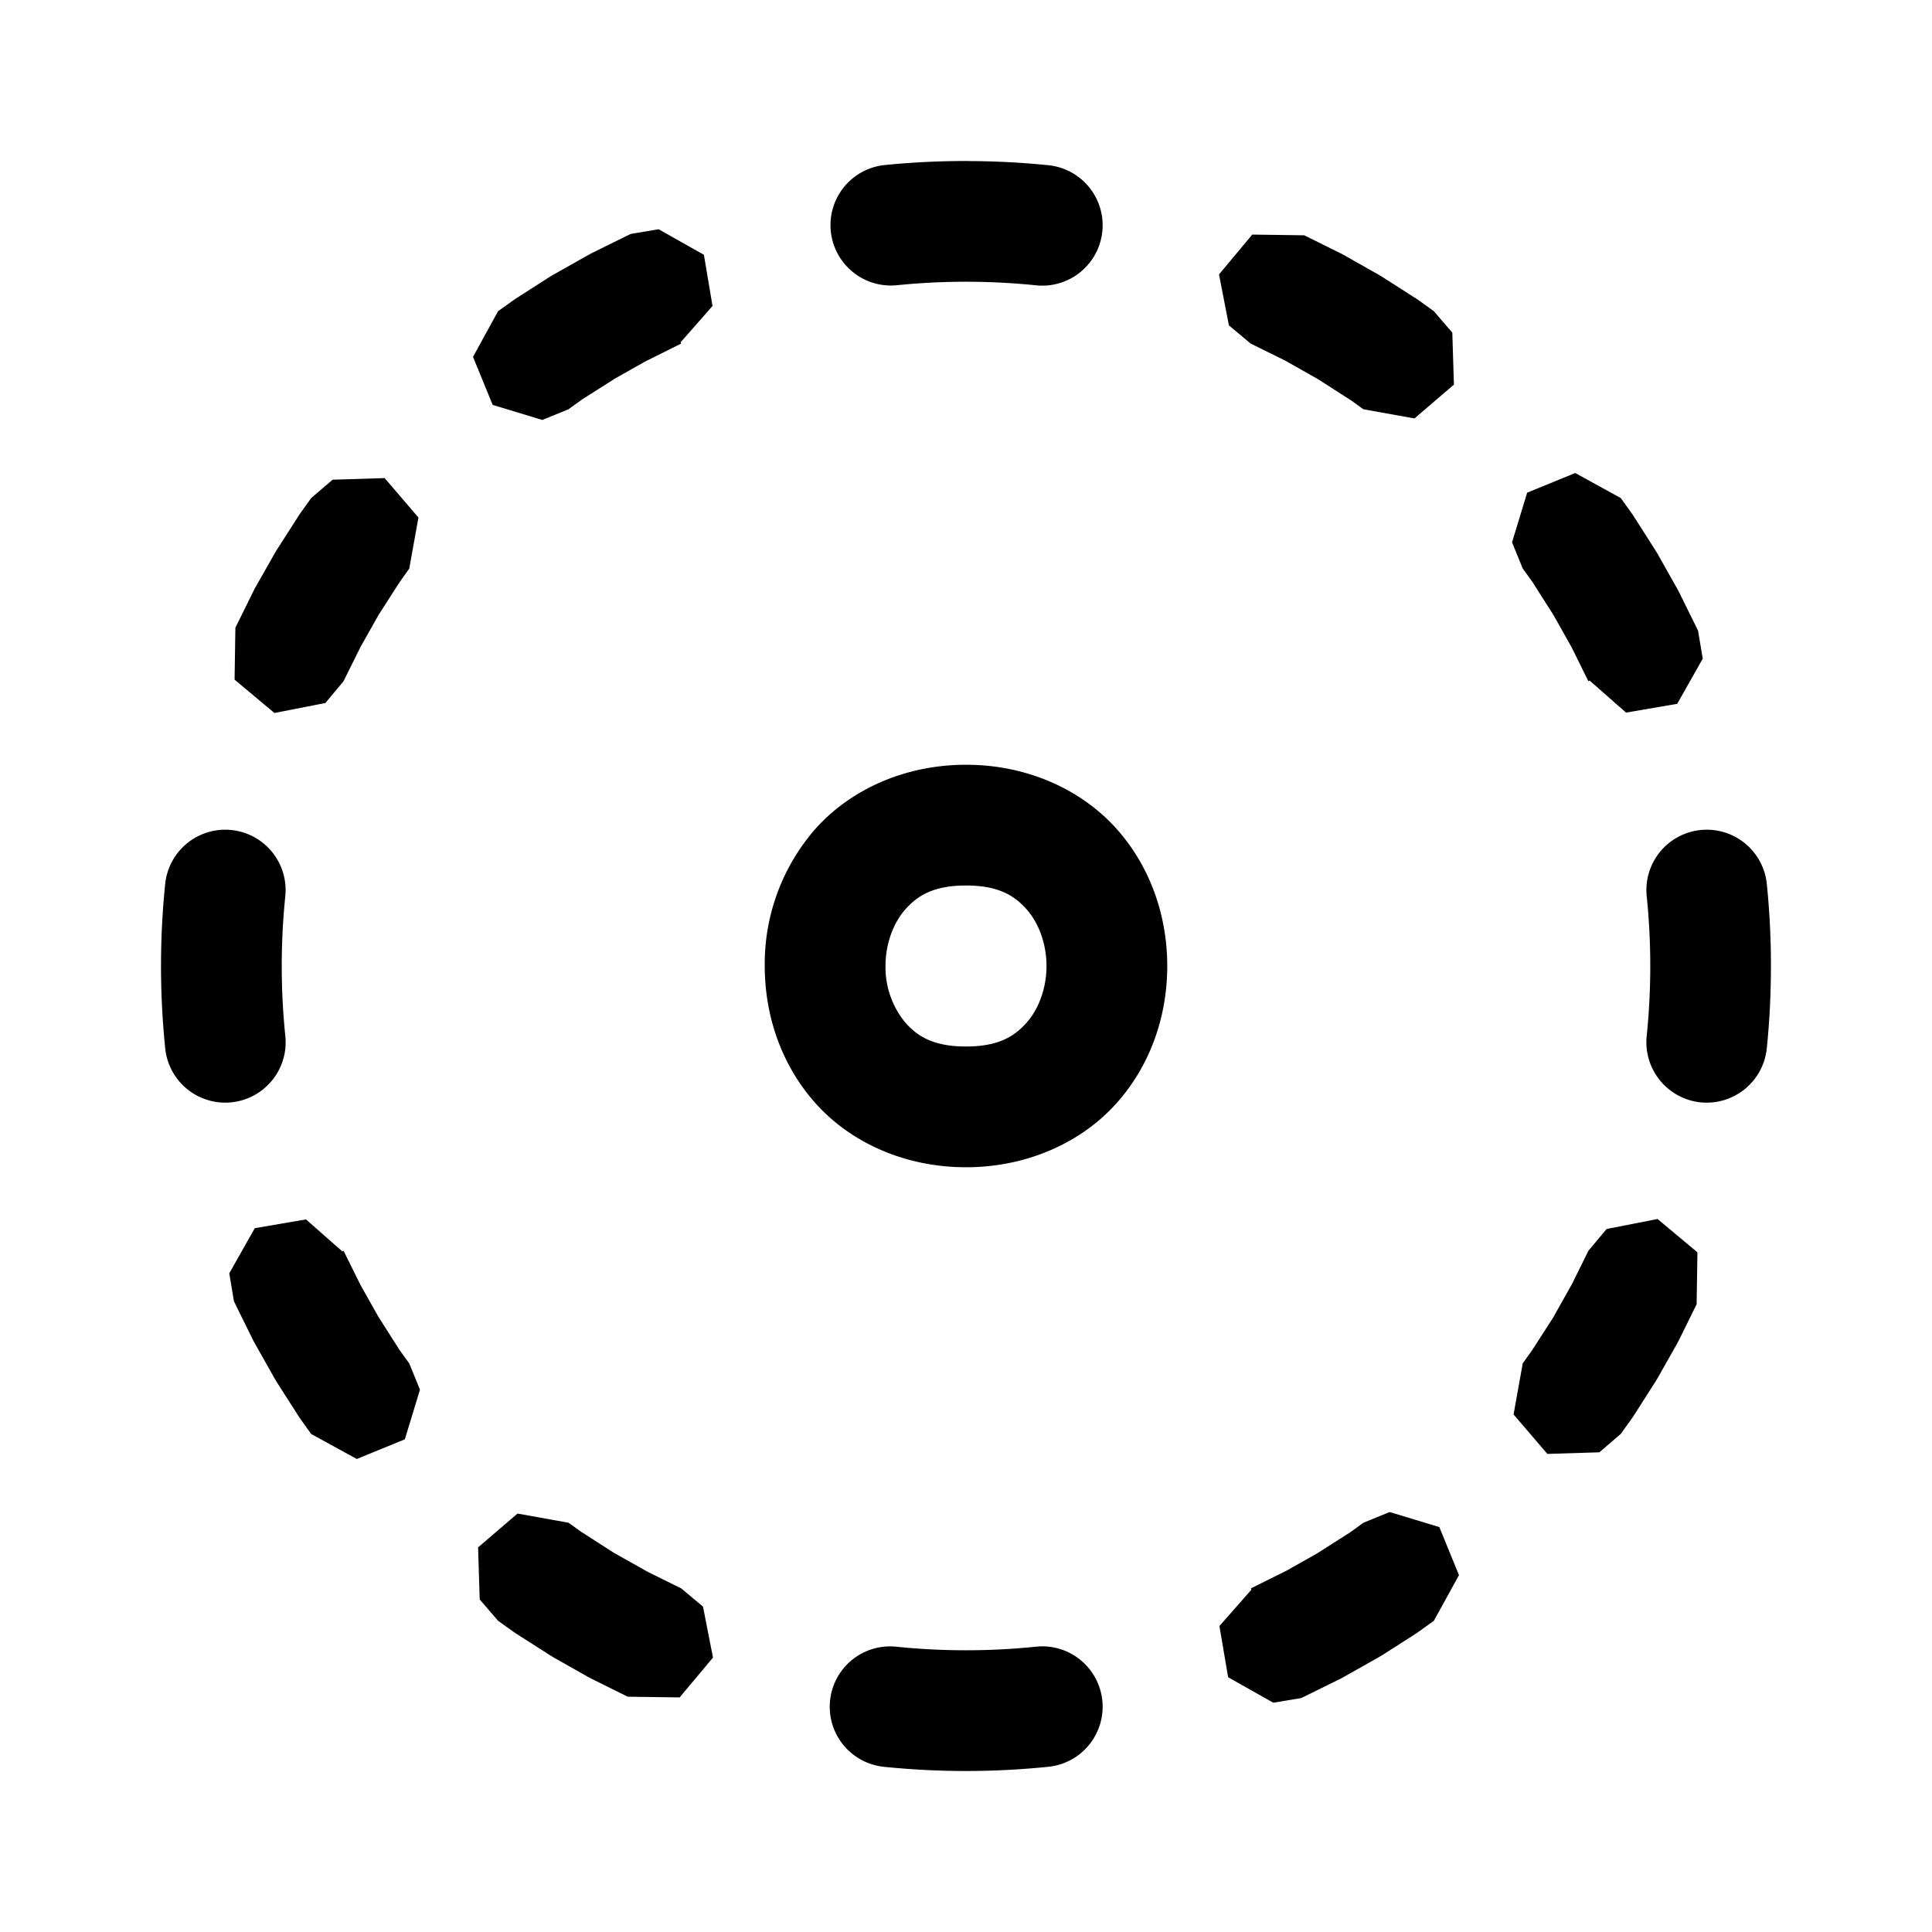 <svg xmlns="http://www.w3.org/2000/svg" fill="currentColor" viewBox="0 0 24 24"><path fill="currentColor" d="M12 2c-.34 0-.677.017-1.009.05a.75.75 0 1 0 .152 1.493 8.522 8.522 0 0 1 1.714 0 .75.75 0 1 0 .152-1.492 10.034 10.034 0 0 0-.953-.05h-.003A.746.746 0 0 0 12 2Zm-3.818.848-.347.058-.001.001-.038.018-.454.224-.036.02-.44.248-.035.021-.425.272-.033.023-.186.133-.311.567.244.597.617.187.325-.133.166-.12.403-.256.009-.006.38-.214.442-.22-.008-.015.397-.452-.107-.636-.562-.317Zm7.374.066-.413.495.123.633.27.226.418.206.01.005.41.232.402.258.007.004.153.111.635.114.49-.42-.02-.646-.229-.266-.187-.135-.033-.022-.425-.272-.035-.021-.44-.249-.036-.019-.454-.225-.646-.009Zm4.012 2.962-.597.244-.188.617.133.325.12.167.256.402.006.009.221.394.006.01.206.418.016-.008.452.398.636-.109.317-.561-.058-.347-.001-.001-.018-.038-.224-.454-.02-.036-.248-.44-.022-.035-.271-.425-.023-.033-.133-.186-.566-.311Zm-14.79.063-.646.02-.266.228-.135.188-.022.033-.272.425-.021.035-.25.44-.018.036-.224.454-.01.645.495.414.633-.124.225-.27.207-.417.005-.01.222-.394.006-.01.257-.4.12-.169.114-.634-.42-.49ZM12 9.5c-.77 0-1.444.316-1.873.799A2.547 2.547 0 0 0 9.5 12c0 .604.198 1.218.627 1.701.429.483 1.102.799 1.873.799.77 0 1.444-.316 1.873-.799.43-.483.627-1.097.627-1.701 0-.604-.198-1.218-.627-1.701C13.443 9.816 12.77 9.5 12 9.5Zm-9.213.807a.75.75 0 0 0-.736.684 10.03 10.03 0 0 0 0 2.018.75.75 0 1 0 1.492-.152 8.522 8.522 0 0 1 0-1.714.75.75 0 0 0-.756-.836Zm18.403 0a.75.75 0 0 0-.733.836 8.52 8.52 0 0 1 0 1.714.752.752 0 0 0 .669.837.751.751 0 0 0 .823-.685c.032-.314.048-.632.05-.952v-.004a10.03 10.03 0 0 0-.05-1.062.75.75 0 0 0-.759-.684ZM12 11c.396 0 .598.121.752.295.154.173.248.434.248.705 0 .27-.094.532-.248.705-.154.174-.356.295-.752.295s-.598-.121-.752-.295A1.08 1.08 0 0 1 11 12c0-.27.094-.532.248-.705.154-.174.356-.295.752-.295Zm8.59 4.143-.632.124-.226.27-.206.417-.006.01-.221.394-.006.01-.257.4-.12.168-.114.635.42.49.646-.02.266-.229.134-.187.023-.033.271-.425.022-.035.249-.44.019-.036.224-.454.01-.645-.495-.414Zm-16.79.005-.635.109-.317.561.058.347.001.001.018.038.224.454.02.036.248.44.021.035.272.425.022.033.134.187.566.31.597-.244.188-.617-.133-.326-.12-.166-.256-.402-.006-.009-.222-.394-.005-.01-.207-.418-.015.008-.452-.398Zm13.463 3.635-.326.133-.166.12-.402.256-.009.006-.38.214-.442.22.008.015-.398.452.108.636.562.317.347-.058v-.001l.039-.018.454-.224.036-.02.44-.248.035-.021.425-.272.033-.023.185-.133.312-.567-.244-.597-.617-.187Zm-10.834.019-.49.42.02.646.228.266.188.134.033.023.425.271.035.022.44.249.036.019.454.225.645.009.414-.495-.124-.633-.27-.226-.417-.206-.01-.006-.411-.231-.401-.258-.007-.004-.154-.111-.634-.114Zm4.638 1.65a.75.75 0 0 0-.076 1.497 10.019 10.019 0 0 0 2.018 0 .75.75 0 1 0-.152-1.492 8.522 8.522 0 0 1-1.714 0 .757.757 0 0 0-.076-.005Z"/></svg>

